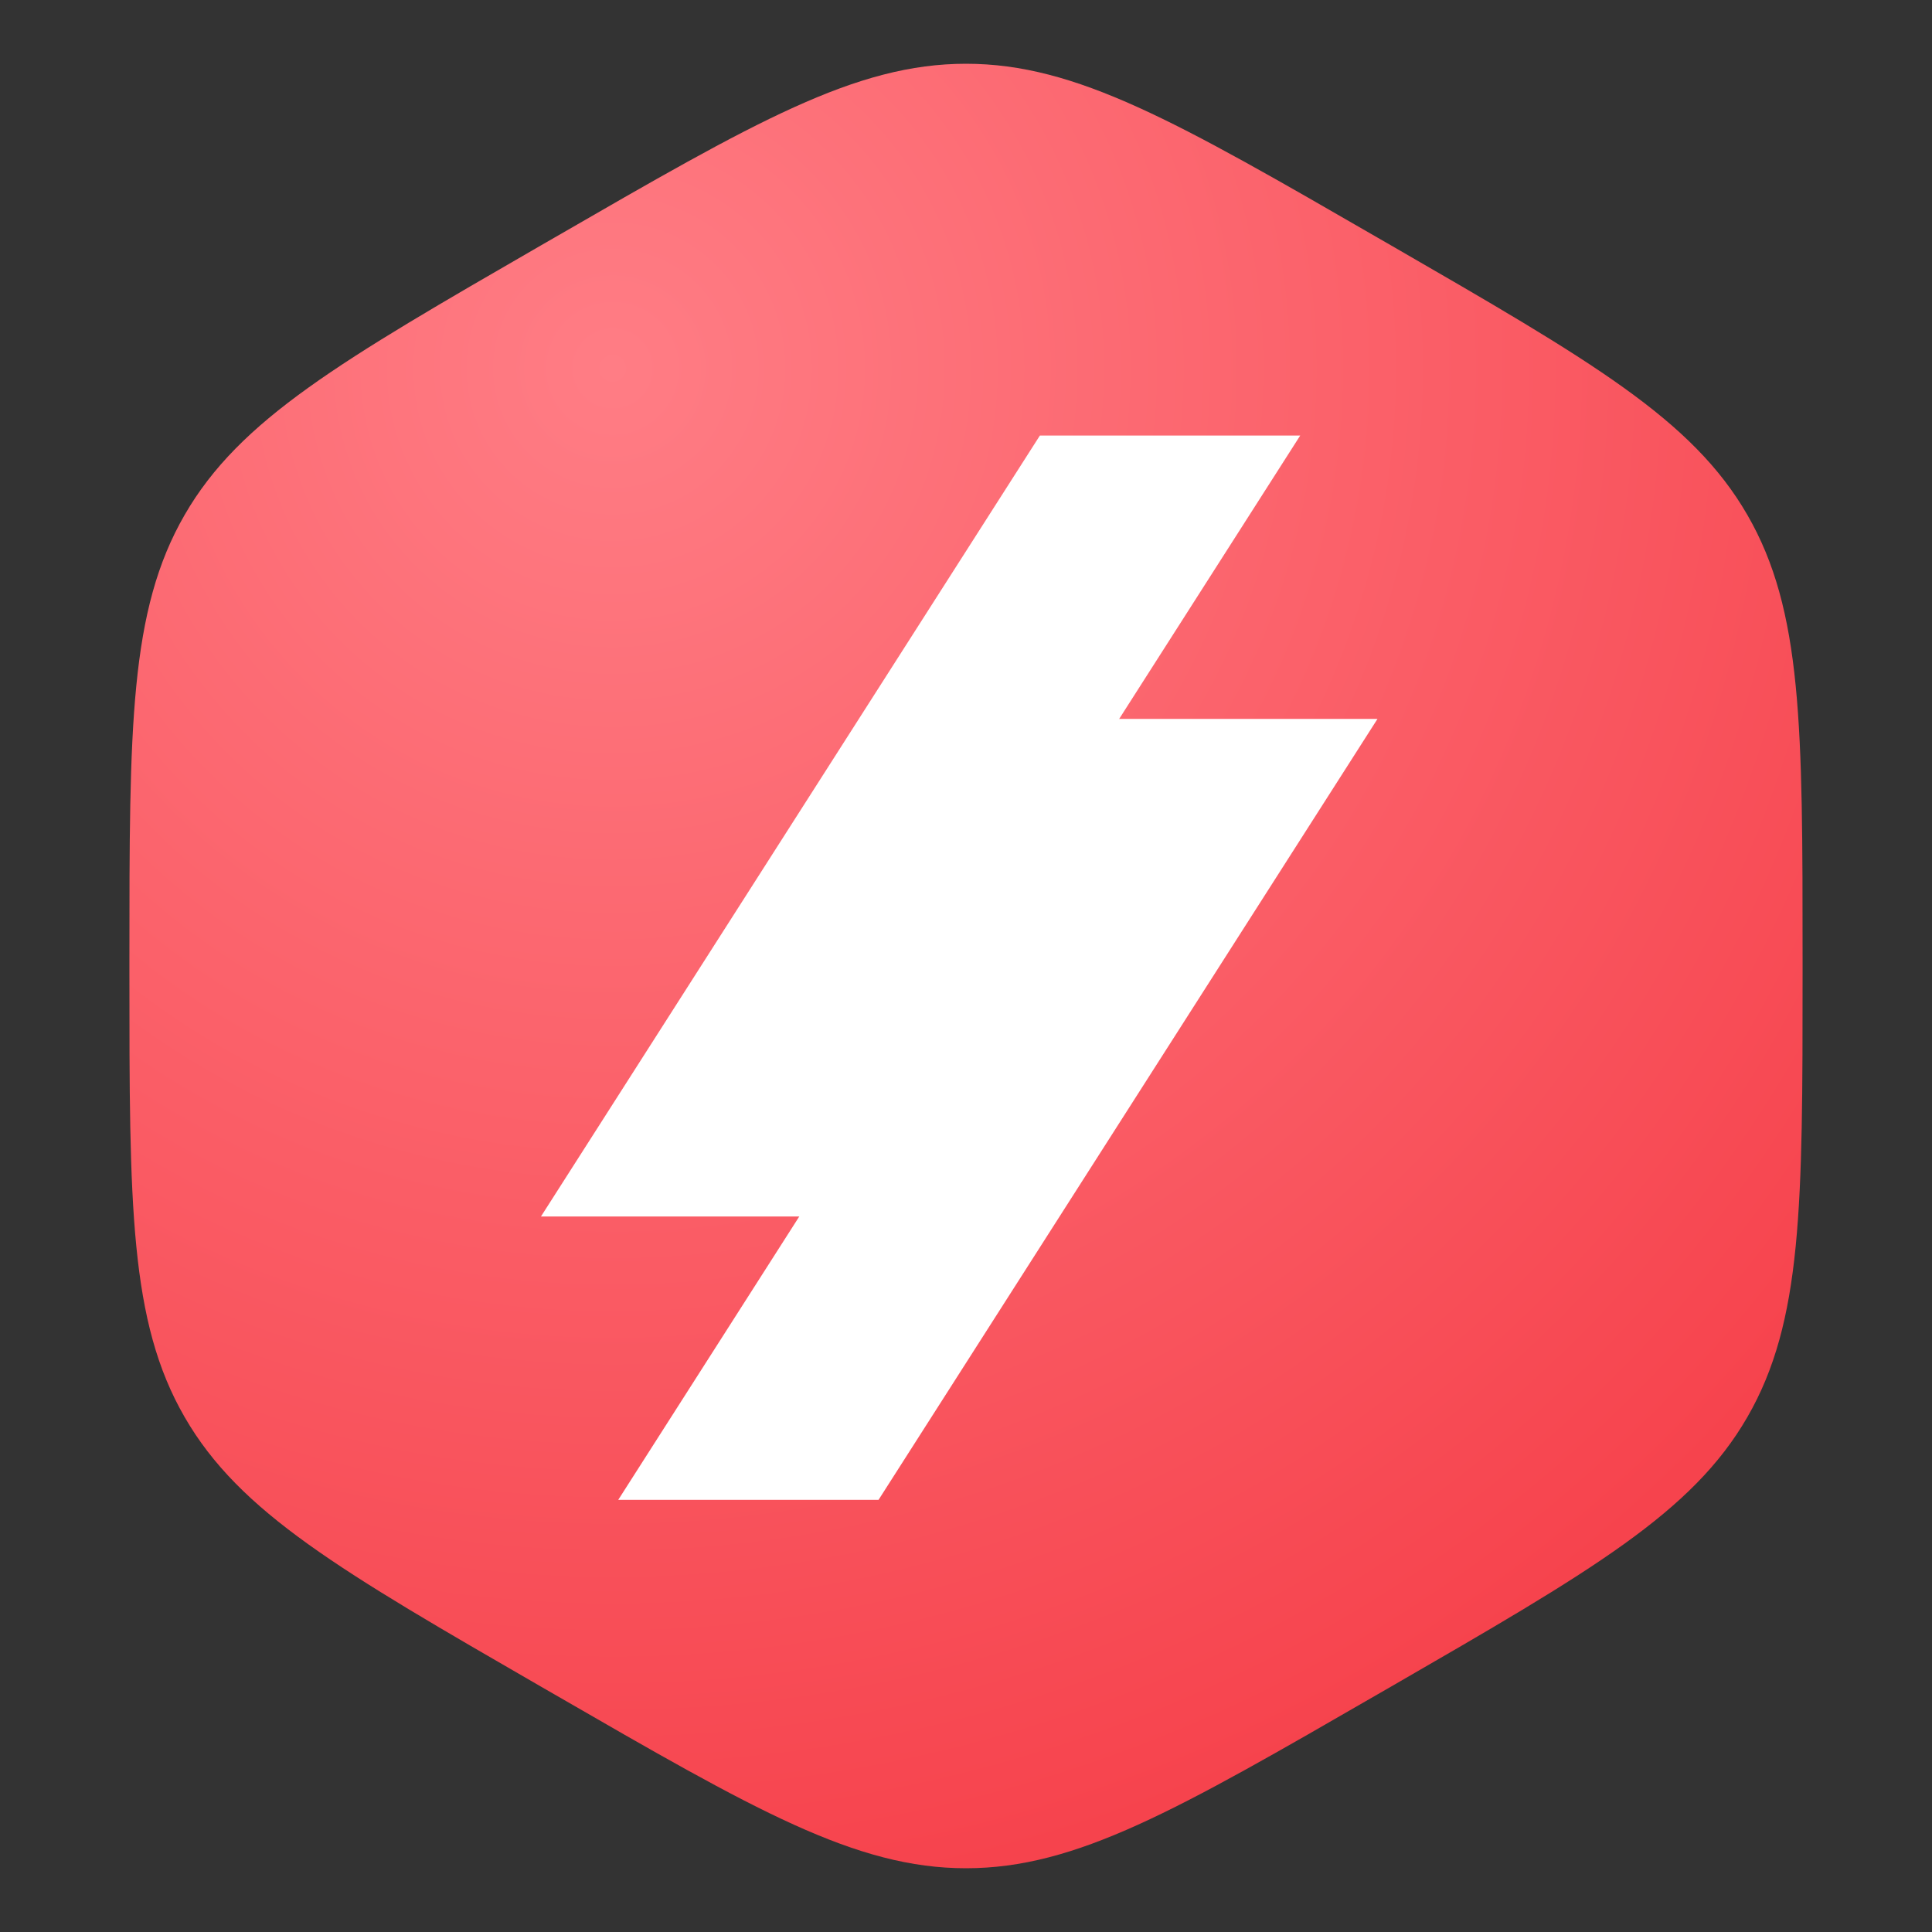 <svg width="75" height="75" viewBox="0 0 75 75" fill="none" xmlns="http://www.w3.org/2000/svg">
<rect x="0" y="0" width="75" height="75" fill="#333333" stroke="none"/>
<path d="M21.5 9.238C29.308 4.729 33.213 2.475 37.5 2.475C41.787 2.475 45.691 4.729 53.5 9.238L53.976 9.512C61.785 14.021 65.689 16.275 67.832 19.988C69.976 23.7 69.976 28.209 69.976 37.225V37.775C69.976 46.791 69.976 51.3 67.832 55.012C65.689 58.725 61.785 60.979 53.976 65.488L53.5 65.762C45.691 70.271 41.787 72.525 37.5 72.525C33.213 72.525 29.308 70.271 21.5 65.762L21.024 65.488C13.216 60.979 9.311 58.725 7.168 55.012C5.024 51.3 5.024 46.791 5.024 37.775V37.225C5.024 28.209 5.024 23.7 7.168 19.988C9.311 16.275 13.216 14.021 21.024 9.512L21.5 9.238Z" fill="url(#paint0_radial_11_502)"/>
<path d="M50.474 16.908H40.368L21 47.224H31.105L50.474 16.908Z" fill="white"/>
<path d="M53.474 27.908H43.368L24 58.224H34.105L53.474 27.908Z" fill="white"/>
<defs>
<radialGradient id="paint0_radial_11_502" cx="0" cy="0" r="1" gradientUnits="userSpaceOnUse" gradientTransform="translate(23.596 14.115) rotate(77.136) scale(62.452)">
<stop stop-color="#FF7D85"/>
<stop offset="1" stop-color="#F6414B"/>
</radialGradient>
</defs>
</svg>
